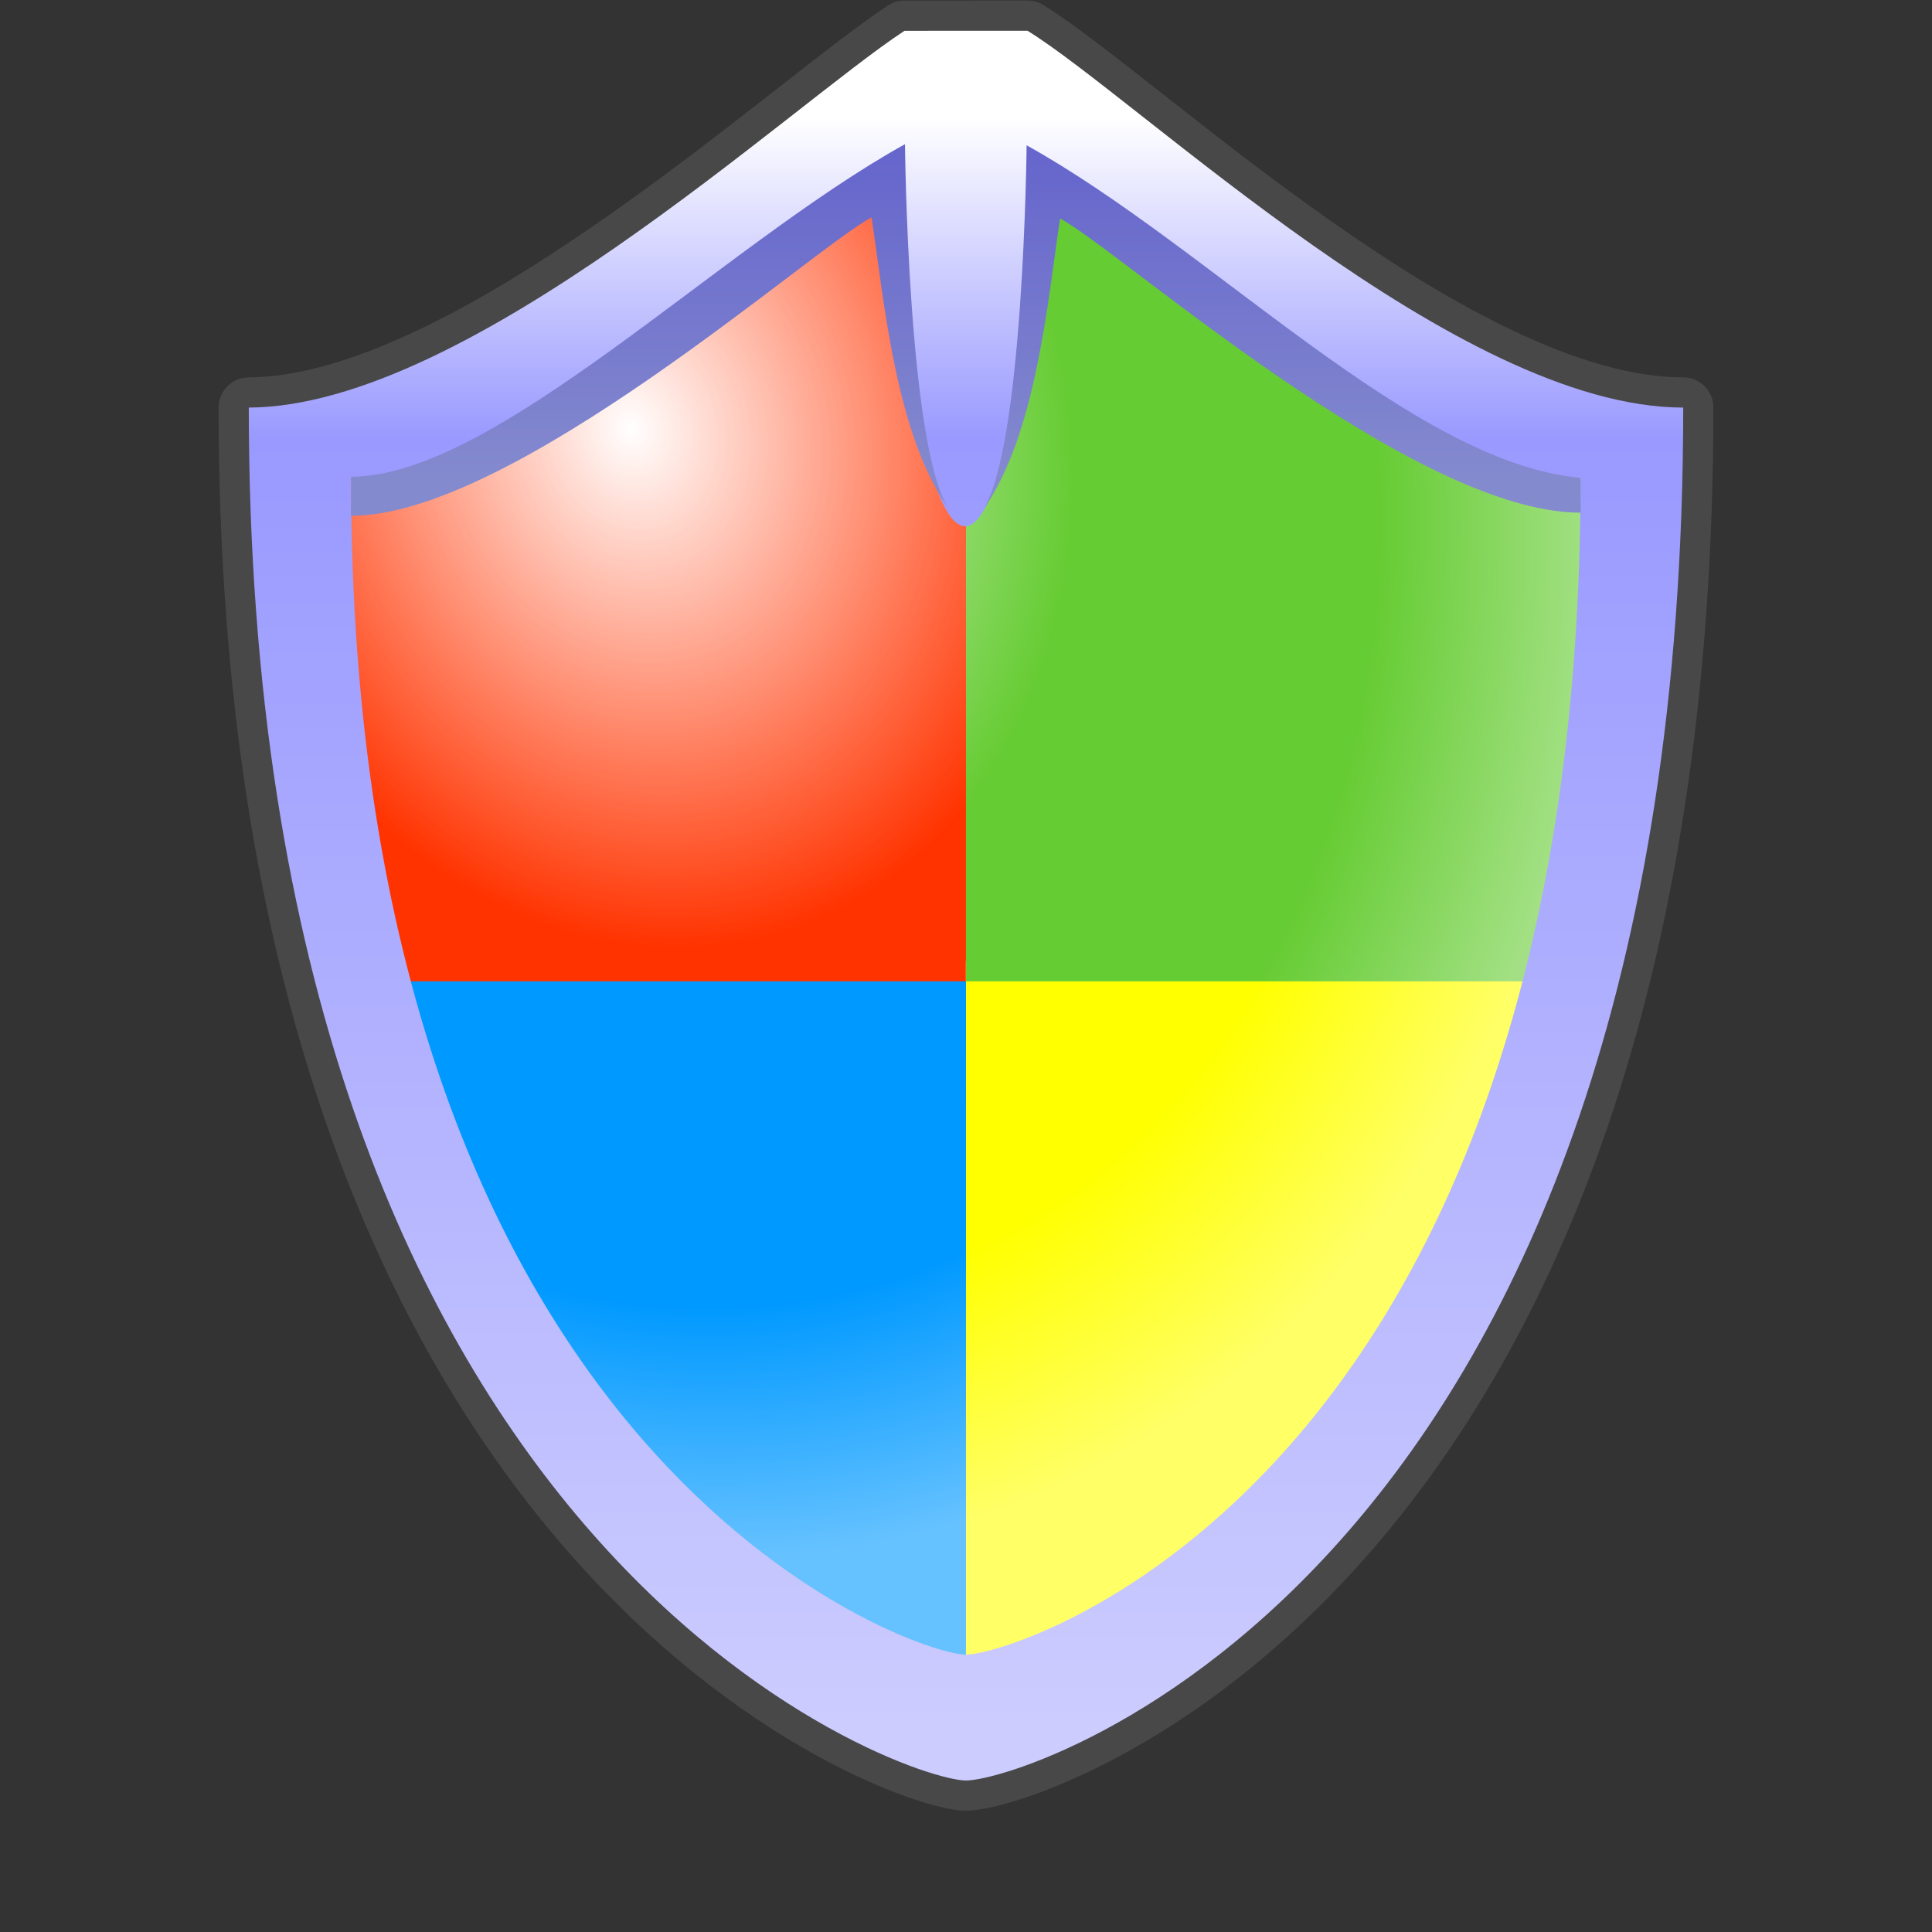 <?xml version="1.0" encoding="UTF-8" standalone="no"?>
<svg
   width="48"
   height="48"
   viewBox="0 0 48 48"
   version="1.1"
   id="svg8"
   inkscape:version="1.3.2 (1:1.3.2+202311252150+091e20ef0f)"
   sodipodi:docname="security.svg"
   inkscape:export-filename="/media/klapeto/Αρχεία/WindowsXP Theme/Vectors/RASTER/security.png"
   inkscape:export-xdpi="96"
   inkscape:export-ydpi="96"
   xmlns:inkscape="http://www.inkscape.org/namespaces/inkscape"
   xmlns:sodipodi="http://sodipodi.sourceforge.net/DTD/sodipodi-0.dtd"
   xmlns:xlink="http://www.w3.org/1999/xlink"
   xmlns="http://www.w3.org/2000/svg"
   xmlns:svg="http://www.w3.org/2000/svg"
   xmlns:rdf="http://www.w3.org/1999/02/22-rdf-syntax-ns#"
   xmlns:cc="http://creativecommons.org/ns#"
   xmlns:dc="http://purl.org/dc/elements/1.1/">
  <rect x="0" y="0" width="48" height="48" fill="#333333" stroke="none"/>
  <defs
     id="defs2">
    <linearGradient
       inkscape:collect="always"
       id="linearGradient3">
      <stop
         style="stop-color:#848ace;stop-opacity:1"
         offset="0"
         id="stop2" />
      <stop
         style="stop-color:#6666cc;stop-opacity:1"
         offset="1"
         id="stop3" />
    </linearGradient>
    <linearGradient
       inkscape:collect="always"
       id="linearGradient43875">
      <stop
         style="stop-color:#ffffff;stop-opacity:0.998"
         offset="0"
         id="stop43871" />
      <stop
         style="stop-color:#ffffff;stop-opacity:0"
         offset="0.413"
         id="stop46208" />
      <stop
         style="stop-color:#ffffff;stop-opacity:0"
         offset="0.698"
         id="stop44412" />
      <stop
         style="stop-color:#ffffff;stop-opacity:0.4"
         offset="0.898"
         id="stop45374" />
      <stop
         style="stop-color:#ffffff;stop-opacity:0.4"
         offset="1"
         id="stop43873" />
    </linearGradient>
    <linearGradient
       inkscape:collect="always"
       id="linearGradient2056">
      <stop
         style="stop-color:#ffffff;stop-opacity:1"
         offset="0"
         id="stop2052" />
      <stop
         style="stop-color:#9999ff;stop-opacity:1"
         offset="0.2"
         id="stop2109" />
      <stop
         style="stop-color:#ccccff;stop-opacity:1"
         offset="1"
         id="stop2054" />
    </linearGradient>
    <linearGradient
       inkscape:collect="always"
       xlink:href="#linearGradient2056"
       id="linearGradient2058"
       x1="-62.211"
       y1="41.485"
       x2="-62.211"
       y2="80.712"
       gradientUnits="userSpaceOnUse"
       gradientTransform="matrix(1.018,0,0,1.018,99.667,-39.314)" />
    <radialGradient
       inkscape:collect="always"
       xlink:href="#linearGradient43875"
       id="radialGradient43879"
       cx="-27.432"
       cy="47.162"
       fx="-27.432"
       fy="47.162"
       r="15"
       gradientTransform="matrix(0.582,2.024,-1.675,0.481,123.219,43.494)"
       gradientUnits="userSpaceOnUse" />
    <linearGradient
       inkscape:collect="always"
       xlink:href="#linearGradient3"
       id="linearGradient15454"
       x1="-65.111"
       y1="46.476"
       x2="-65.111"
       y2="38.753"
       gradientUnits="userSpaceOnUse"
       gradientTransform="matrix(1.018,0,0,1.018,99.119,-35.474)" />
    <linearGradient
       inkscape:collect="always"
       xlink:href="#linearGradient3"
       id="linearGradient48845"
       gradientUnits="userSpaceOnUse"
       x1="-65.111"
       y1="46.476"
       x2="-65.111"
       y2="38.753"
       gradientTransform="matrix(-1.018,0,0,1.018,-25.991,-35.446)" />
  </defs>
  <sodipodi:namedview
     inkscape:snap-object-midpoints="false"
     inkscape:snap-bbox-midpoints="false"
     showguides="false"
     id="base"
     pagecolor="#ffffff"
     bordercolor="#666666"
     borderopacity="1.0"
     inkscape:pageopacity="0.0"
     inkscape:pageshadow="2"
     inkscape:zoom="22.627417"
     inkscape:cx="4.308932"
     inkscape:cy="11.932427"
     inkscape:document-units="px"
     inkscape:current-layer="layer1"
     inkscape:document-rotation="0"
     showgrid="false"
     units="px"
     inkscape:window-width="3840"
     inkscape:window-height="2057"
     inkscape:window-x="0"
     inkscape:window-y="0"
     inkscape:window-maximized="1"
     inkscape:snap-bbox="true"
     inkscape:bbox-nodes="true"
     fit-margin-top="0"
     fit-margin-left="0"
     fit-margin-right="0"
     fit-margin-bottom="0"
     inkscape:bbox-paths="false"
     inkscape:snap-global="true"
     inkscape:pagecheckerboard="0"
     inkscape:showpageshadow="2"
     inkscape:deskcolor="#d1d1d1">
    <inkscape:grid
       type="xygrid"
       id="grid1504"
       originx="0"
       originy="0"
       spacingy="1"
       spacingx="1"
       units="px"
       visible="false" />
    <inkscape:grid
       type="xygrid"
       id="grid1507"
       spacingx="0.5"
       spacingy="0.5"
       originx="0"
       originy="0"
       units="px"
       visible="false" />
  </sodipodi:namedview>
  <g
     inkscape:label="Layer 1"
     inkscape:groupmode="layer"
     id="layer1"
     transform="translate(-12.568)">
    <path
       id="path50814"
       style="fill:none;fill-opacity:1;fill-rule:evenodd;stroke:#484848;stroke-width:1.5;stroke-linecap:round;stroke-linejoin:round;stroke-miterlimit:4;stroke-dasharray:none;stroke-opacity:1;stop-color:#000000"
       d="M 35.04,0.764 C 32.202,2.624 24.206,10.104 18.749,10.126 c 0,28.51 16.291,34.11 17.819,34.11 1.527,0 17.819,-5.091 17.819,-34.11 -5.616,0 -13.512,-7.647 -16.291,-9.363 z" />
    <path
       id="rect20883"
       style="fill:#ff3300;fill-opacity:1;fill-rule:evenodd;stroke:none;stroke-width:15.273;stroke-linecap:round;stroke-linejoin:round;stop-color:#000000"
       d="m 35.255,3.508 c -1.749,1.312 -6.162,5.085 -14.47,8.146 0,4.924 0.612,9.783 1.527,13.237 H 37.077 V 3.508 Z"
       sodipodi:nodetypes="cccccc" />
    <path
       id="rect20883-5"
       style="fill:#ffff00;fill-opacity:1;fill-rule:evenodd;stroke:none;stroke-width:15.273;stroke-linecap:round;stroke-linejoin:round;stop-color:#000000"
       d="m 36.564,23.872 -0.016,18.364 c 1.052,0 11.686,-4.389 15.289,-18.364 z"
       sodipodi:nodetypes="cccc" />
    <path
       id="rect20883-3"
       style="fill:#66cc33;fill-opacity:1;fill-rule:evenodd;stroke:none;stroke-width:15.273;stroke-linecap:round;stroke-linejoin:round;stop-color:#000000"
       d="M 36.568,3.508 36.567,24.381 H 50.819 C 51.708,20.934 52.346,16.076 52.346,11.145 47.536,10.27 39.629,4.82 37.88,3.508 Z"
       sodipodi:nodetypes="cccccc" />
    <path
       id="rect20883-5-2"
       style="fill:#0099ff;fill-opacity:1;fill-rule:evenodd;stroke:none;stroke-width:15.273;stroke-linecap:round;stroke-linejoin:round;stop-color:#000000"
       d="M 22.313,24.381 C 25.947,38.1 35.52,41.691 36.568,41.691 L 36.567,24.381 Z"
       sodipodi:nodetypes="cccc" />
    <path
       style="mix-blend-mode:normal;fill:url(#radialGradient43879);fill-opacity:1;stroke:none;stroke-width:0.873px;stroke-linecap:butt;stroke-linejoin:miter;stroke-opacity:1"
       d="M 19.603,12.234 C 27.894,9.18 32.713,4.817 34.459,3.508 h 2.618 c 1.745,1.309 10.245,7.532 15.045,8.404 0,24.873 -14.886,30.526 -16.196,30.526 -1.309,0 -16.323,-5.767 -16.323,-30.204 z"
       id="path1054-7"
       sodipodi:nodetypes="cccczc" />
    <path
       id="path1054"
       style="fill:url(#linearGradient2058);fill-opacity:1;stroke:none;stroke-width:1.018px;stroke-linecap:butt;stroke-linejoin:miter;stroke-opacity:1"
       d="M 35.04,0.765 C 32.202,2.625 24.206,10.104 18.749,10.126 c 0,28.51 16.291,34.11 17.819,34.11 1.527,0 17.819,-5.091 17.819,-34.11 -5.616,0 -13.512,-7.646 -16.291,-9.362 z M 34.527,4.236 c 0,0 0.736,8.837 2.019,8.837 1.283,0 2.053,-8.837 2.053,-8.837 1.745,1.309 9.227,7.493 13.237,7.637 0,24.873 -13.964,29.236 -15.273,29.236 -1.309,0 -15.273,-4.799 -15.273,-29.236 3.711,0.093 11.491,-6.327 13.237,-7.637 z"
       sodipodi:nodetypes="ccscccczccscc" />
    <path
       style="fill:url(#linearGradient15454);fill-opacity:1;stroke:none;stroke-width:1.018px;stroke-linecap:butt;stroke-linejoin:miter;stroke-opacity:1"
       d="m 21.286,12.816 c 4.044,0 11.456,-6.634 12.936,-7.415 0.305,2.014 0.589,5.385 1.92,7.245 C 35.124,11.118 35.052,3.582 35.052,3.582 30.47,6.127 24.87,11.844 21.291,11.844 Z"
       id="path878"
       sodipodi:nodetypes="cccccc" />
    <path
       style="fill:url(#linearGradient48845);fill-opacity:1;stroke:none;stroke-width:1.018px;stroke-linecap:butt;stroke-linejoin:miter;stroke-opacity:1"
       d="m 51.841,12.737 c -4.195,0 -11.456,-6.527 -12.936,-7.308 -0.305,2.014 -0.589,5.385 -1.92,7.245 1.018,-1.527 1.089,-9.064 1.089,-9.064 4.582,2.546 9.575,7.888 13.762,8.263 z"
       id="path878-2"
       sodipodi:nodetypes="cccccc" />
  </g>
</svg>
